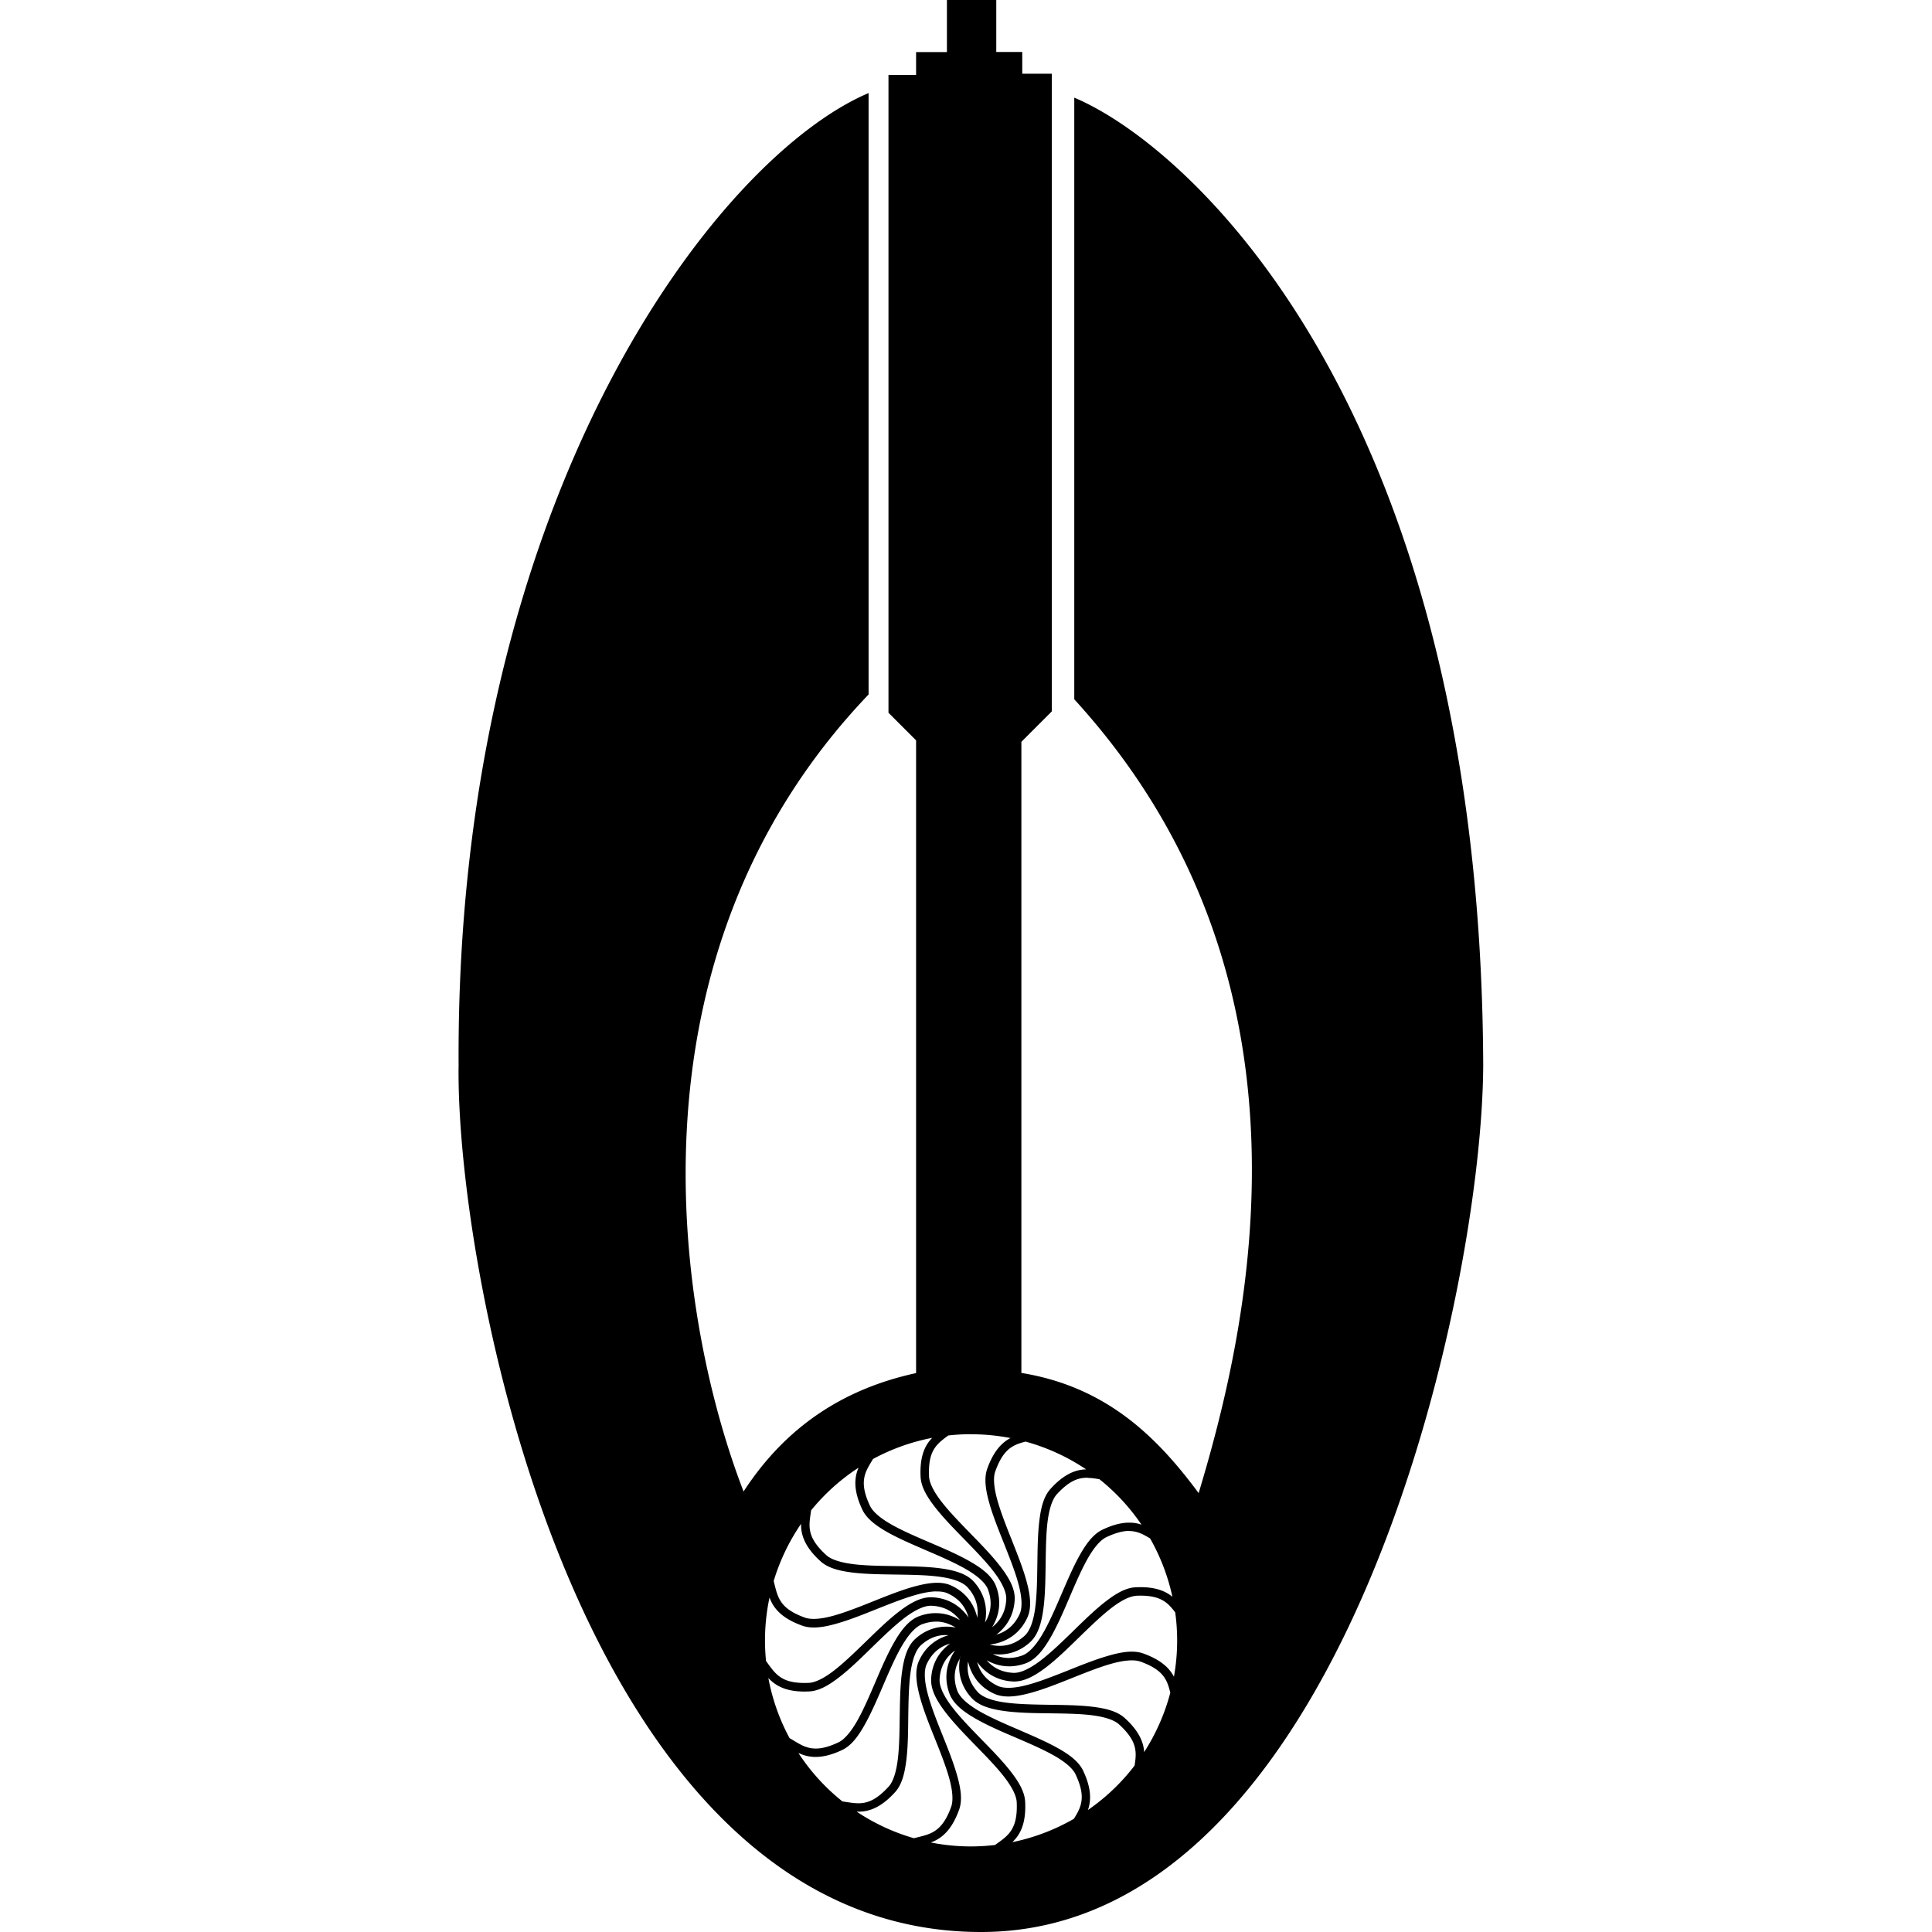 <?xml version="1.0" encoding="UTF-8"?>
<!-- Created with Inkscape (http://www.inkscape.org/) -->
<svg width="24mm" height="24mm" version="1.1" viewBox="0 0 24 24" xml:space="preserve" xmlns="http://www.w3.org/2000/svg" xmlns:cc="http://creativecommons.org/ns#" xmlns:dc="http://purl.org/dc/elements/1.1/" xmlns:rdf="http://www.w3.org/1999/02/22-rdf-syntax-ns#"><title>bejoran</title><g transform="translate(-87.876 -115.17)"><path d="m99.639 115.17v0.647h-0.383v0.284h-0.343v7.923l0.343 0.343v7.86c-0.866 0.188-1.601 0.637-2.143 1.471-0.811-2.098-1.586-6.615 1.553-9.901v-7.471c-1.889 0.803-5.132 5.02-5.093 12.072-0.039 2.64 1.525 10.792 6.507 10.772 4.471-0.018 6.21-7.888 6.221-10.77-0.031-8.086-3.594-11.39-5.08-12.017v7.474c3.177 3.478 2.172 7.782 1.545 9.861-0.528-0.714-1.156-1.322-2.202-1.493v-7.84l0.378-0.378v-7.921h-0.367v-0.27h-0.323v-0.647zm0.3 17.817a2.56 2.56 0 0 1 0.49 0.047c-1e-3 7.7e-4 -3e-3 2e-3 -4e-3 2e-3 -0.109 0.058-0.208 0.166-0.284 0.376-0.044 0.121-0.021 0.269 0.025 0.432 0.046 0.163 0.119 0.341 0.189 0.518s0.139 0.352 0.178 0.505c0.039 0.152 0.045 0.279 8e-3 0.357-0.072 0.152-0.181 0.221-0.287 0.252-0.011 8e-3 -0.022 0.016-0.033 0.023 0.122-0.081 0.248-0.226 0.26-0.457 6e-3 -0.131-0.064-0.261-0.165-0.395-0.1-0.134-0.233-0.272-0.367-0.409-0.133-0.137-0.266-0.273-0.366-0.399-0.1-0.126-0.162-0.242-0.166-0.328-0.009-0.207 0.032-0.309 0.094-0.384 0.039-0.047 0.09-0.084 0.145-0.125a2.56 2.56 0 0 1 0.282-0.016zm-0.485 0.046c-0.008 9e-3 -0.016 0.018-0.024 0.027-0.079 0.095-0.129 0.233-0.118 0.456 0.006 0.129 0.084 0.256 0.189 0.389 0.105 0.133 0.24 0.27 0.373 0.406 0.133 0.137 0.264 0.272 0.358 0.398 0.094 0.126 0.148 0.241 0.144 0.327-8e-3 0.173-0.087 0.279-0.176 0.348 0.075-0.121 0.127-0.295 0.052-0.502-0.044-0.123-0.16-0.217-0.304-0.302-0.144-0.085-0.319-0.162-0.495-0.237-0.175-0.075-0.351-0.15-0.491-0.228-0.14-0.078-0.242-0.161-0.279-0.24-0.088-0.187-0.088-0.298-0.06-0.391 0.02-0.065 0.058-0.123 0.098-0.19a2.56 2.56 0 0 1 0.733-0.262zm1.165 0.046a2.56 2.56 0 0 1 0.749 0.344c-0.011 3.4e-4 -0.023 1e-3 -0.035 2e-3 -0.123 0.012-0.256 0.074-0.406 0.239-0.087 0.095-0.122 0.24-0.141 0.408-0.02 0.168-0.021 0.361-0.024 0.551-3e-3 0.191-6e-3 0.379-0.028 0.534-0.022 0.155-0.065 0.275-0.13 0.333-0.148 0.134-0.299 0.139-0.42 0.113-5e-3 -1e-3 -9e-3 -2e-3 -0.014-3e-3 0.015-2e-3 0.03-4e-3 0.045-7e-3 0.145-0.026 0.321-0.111 0.421-0.324 0.056-0.118 0.041-0.267-8.7e-4 -0.429-0.041-0.162-0.112-0.34-0.182-0.518-0.071-0.177-0.141-0.354-0.185-0.508-0.044-0.154-0.058-0.286-0.028-0.367 0.07-0.195 0.148-0.274 0.234-0.319 0.044-0.023 0.093-0.037 0.146-0.051zm-2.078 0.323c-7e-3 0.017-0.013 0.034-0.019 0.052-0.036 0.118-0.03 0.264 0.065 0.467 0.055 0.117 0.175 0.205 0.323 0.288 0.148 0.082 0.326 0.157 0.501 0.233 0.175 0.075 0.347 0.151 0.482 0.231 0.135 0.08 0.229 0.165 0.258 0.247 0.061 0.171 0.023 0.304-0.038 0.404-4.7e-4 2e-3 -1e-3 5e-3 -2e-3 7e-3 0.031-0.144 0.019-0.339-0.138-0.513-0.088-0.097-0.231-0.139-0.396-0.163-0.166-0.024-0.357-0.027-0.548-0.03-0.191-3e-3 -0.381-4e-3 -0.541-0.023-0.159-0.019-0.286-0.056-0.349-0.115-0.153-0.14-0.196-0.242-0.205-0.338-0.006-0.069 0.007-0.139 0.018-0.217a2.56 2.56 0 0 1 0.588-0.529zm2.848 0.127c0.046 7.6e-4 0.094 8e-3 0.144 0.016a2.56 2.56 0 0 1 0.523 0.565c-5e-3 -2e-3 -0.01-3e-3 -0.015-5e-3 -0.044-0.014-0.092-0.021-0.146-0.02-0.089 1e-3 -0.194 0.026-0.321 0.086-0.117 0.055-0.205 0.175-0.288 0.323-0.083 0.148-0.157 0.325-0.233 0.5-0.075 0.175-0.151 0.348-0.231 0.483-0.08 0.135-0.166 0.229-0.247 0.258-0.151 0.054-0.272 0.03-0.367-0.018 0.137 0.018 0.309-6e-3 0.464-0.147 0.097-0.088 0.139-0.231 0.163-0.397 0.024-0.166 0.027-0.357 0.03-0.548 3e-3 -0.191 4e-3 -0.381 0.023-0.541 0.019-0.159 0.057-0.286 0.115-0.35 0.14-0.153 0.242-0.196 0.338-0.205 0.015-1e-3 0.03-2e-3 0.046-2e-3zm-3.562 0.571c-1.78e-4 0.019 5.08e-4 0.038 0.002 0.058 0.012 0.123 0.074 0.256 0.239 0.406 0.095 0.087 0.241 0.122 0.409 0.142 0.168 0.02 0.361 0.021 0.551 0.024 0.191 3e-3 0.379 6e-3 0.534 0.029 0.155 0.022 0.275 0.065 0.333 0.129 0.119 0.131 0.136 0.265 0.121 0.378-0.031-0.14-0.118-0.303-0.319-0.398-0.118-0.056-0.266-0.04-0.428 1e-3 -0.162 0.041-0.341 0.111-0.518 0.182-0.177 0.071-0.354 0.142-0.508 0.186-0.154 0.044-0.285 0.057-0.367 0.028-0.195-0.07-0.274-0.148-0.319-0.234-0.034-0.065-0.049-0.139-0.07-0.221a2.56 2.56 0 0 1 0.34-0.71zm4.069 0.089c0.043-6.2e-4 0.08 6e-3 0.115 0.017 0.052 0.016 0.1 0.044 0.152 0.075a2.56 2.56 0 0 1 0.277 0.725c-7e-5 -6e-5 -1.5e-4 -1.6e-4 -2.2e-4 -2.2e-4 -0.095-0.079-0.233-0.129-0.456-0.118-0.129 6e-3 -0.256 0.084-0.389 0.189-0.133 0.105-0.27 0.24-0.406 0.373-0.137 0.133-0.272 0.263-0.398 0.357s-0.24 0.148-0.327 0.144c-0.16-8e-3 -0.263-0.076-0.332-0.157 0.12 0.068 0.286 0.11 0.482 0.04 0.123-0.044 0.217-0.16 0.302-0.304 0.085-0.144 0.162-0.319 0.237-0.495 0.075-0.175 0.15-0.351 0.228-0.491 0.078-0.14 0.161-0.242 0.24-0.279 0.117-0.055 0.204-0.076 0.276-0.077zm-2.395 0.751c0.061-2e-3 0.112 6e-3 0.151 0.025 0.158 0.074 0.225 0.189 0.255 0.298-0.082-0.119-0.225-0.24-0.451-0.251-0.131-6e-3 -0.262 0.064-0.396 0.165-0.134 0.1-0.271 0.233-0.408 0.366-0.137 0.133-0.273 0.266-0.399 0.366-0.126 0.1-0.242 0.162-0.329 0.166-0.207 9e-3 -0.309-0.032-0.384-0.094-0.056-0.046-0.098-0.109-0.148-0.177a2.56 2.56 0 0 1-0.013-0.257 2.56 2.56 0 0 1 0.056-0.531c0.008 0.021 0.018 0.043 0.029 0.064 0.058 0.109 0.165 0.208 0.376 0.284 0.121 0.044 0.269 0.021 0.432-0.026 0.163-0.046 0.341-0.118 0.518-0.189 0.177-0.07 0.352-0.139 0.505-0.178 0.076-0.019 0.146-0.031 0.206-0.032zm2.488 0.053c0.207-9e-3 0.309 0.033 0.384 0.094 0.038 0.032 0.07 0.07 0.102 0.113a2.56 2.56 0 0 1 0.024 0.346 2.56 2.56 0 0 1-0.04 0.453c-7.7e-4 -1e-3 -2e-3 -3e-3 -2e-3 -4e-3 -0.058-0.109-0.166-0.208-0.376-0.284-0.121-0.044-0.269-0.021-0.432 0.026-0.163 0.046-0.342 0.118-0.519 0.189-0.177 0.07-0.352 0.139-0.504 0.178-0.152 0.039-0.279 0.045-0.357 8e-3 -0.157-0.074-0.225-0.188-0.255-0.297 0.083 0.116 0.225 0.232 0.446 0.243 0.131 6e-3 0.262-0.065 0.396-0.165 0.134-0.1 0.271-0.233 0.408-0.367 0.137-0.133 0.273-0.266 0.399-0.366 0.126-0.1 0.242-0.162 0.329-0.166zm-2.539 0.124c0.176 9e-3 0.282 0.09 0.351 0.18-0.056-0.035-0.124-0.065-0.201-0.079-0.022-4e-3 -0.045-7e-3 -0.069-8e-3 -0.018-1e-3 -0.036-1e-3 -0.055-4.4e-4v-1.1e-4c-0.056 2e-3 -0.115 0.013-0.178 0.036-0.123 0.044-0.217 0.16-0.302 0.304-0.085 0.144-0.162 0.319-0.237 0.495-0.075 0.175-0.15 0.351-0.228 0.491-0.078 0.14-0.162 0.242-0.24 0.279-0.187 0.088-0.298 0.088-0.391 0.06-0.073-0.022-0.138-0.068-0.216-0.113a2.56 2.56 0 0 1-0.263-0.746c0.016 0.017 0.033 0.033 0.051 0.048 0.095 0.079 0.233 0.129 0.456 0.118 0.129-6e-3 0.256-0.084 0.389-0.189 0.133-0.105 0.27-0.24 0.406-0.373 0.137-0.133 0.273-0.264 0.398-0.358 0.126-0.094 0.24-0.148 0.327-0.144zm0.358 0.185c0.006 4e-3 0.013 8e-3 0.019 0.012 0.023 0.016 0.045 0.033 0.064 0.05-0.019-0.017-0.04-0.034-0.064-0.05-6e-3 -4e-3 -0.012-8e-3 -0.019-0.012zm-0.292 0.012c0.092 3e-3 0.168 0.035 0.231 0.074 0.004 8.4e-4 0.009 2e-3 0.013 3e-3 -0.036-8e-3 -0.075-0.013-0.117-0.014-0.041-8.5e-4 -0.085 3e-3 -0.129 0.012-0.089 0.019-0.181 0.061-0.268 0.14-0.097 0.088-0.139 0.231-0.163 0.397-0.024 0.166-0.027 0.357-0.03 0.548-0.003 0.191-0.004 0.381-0.023 0.541-0.019 0.159-0.056 0.286-0.115 0.349-0.14 0.153-0.242 0.196-0.338 0.205-0.074 7e-3 -0.15-9e-3 -0.236-0.021a2.56 2.56 0 0 1-0.547-0.602c0.024 0.011 0.048 0.021 0.075 0.029 0.118 0.036 0.265 0.03 0.467-0.065 0.117-0.055 0.205-0.176 0.287-0.324 0.082-0.148 0.158-0.325 0.233-0.5 0.075-0.175 0.15-0.347 0.231-0.482 0.08-0.135 0.166-0.229 0.247-0.258 0.066-0.024 0.127-0.033 0.182-0.031zm0.681 0.073c-0.013 0.01-0.027 0.02-0.04 0.029 0.014-9e-3 0.027-0.018 0.04-0.029zm-0.256 0.026h1.09e-4c0.015 0.016 0.027 0.03 0.038 0.043s0.018 0.024 0.024 0.031h-1e-4c-0.006-8e-3 -0.014-0.019-0.024-0.031-0.01-0.013-0.023-0.027-0.038-0.043zm0.169 0.029c-6e-3 3e-3 -0.012 6e-3 -0.018 9e-3 6e-3 -3e-3 0.012-5e-3 0.018-9e-3zm-0.156 0.023v1.1e-4h-2.18e-4c1.31e-4 -4e-5 2.18e-4 -1.1e-4 2.18e-4 -1.1e-4zm-0.334 0.017c0.014-1.9e-4 0.027 2.8e-4 0.04 1e-3 -0.132 0.037-0.277 0.125-0.365 0.311-0.056 0.118-0.04 0.266 0.001 0.428 0.041 0.162 0.111 0.34 0.182 0.517 0.071 0.177 0.142 0.354 0.186 0.508 0.044 0.154 0.057 0.285 0.028 0.367-0.07 0.195-0.149 0.273-0.234 0.319-0.067 0.035-0.144 0.05-0.229 0.072a2.56 2.56 0 0 1-0.711-0.33c0.023 6.2e-4 0.046 9e-5 0.07-2e-3 0.123-0.012 0.256-0.074 0.406-0.239 0.087-0.095 0.122-0.24 0.142-0.409s0.021-0.361 0.023-0.551c0.003-0.191 0.007-0.379 0.029-0.534 0.022-0.155 0.065-0.275 0.129-0.333 0.103-0.093 0.208-0.125 0.303-0.126zm0.289 0.02h1.09e-4l0.044 0.031-0.044-0.031zm0.048 0.034v1.1e-4l-0.061 0.011v-1.1e-4zm-0.055 0.04v1.1e-4l-0.004 3e-3v-1.1e-4zm-0.225 0.012c-0.114 0.084-0.224 0.224-0.234 0.439-0.006 0.131 0.065 0.262 0.165 0.396 0.1 0.134 0.233 0.272 0.366 0.409 0.133 0.137 0.267 0.272 0.366 0.398 0.1 0.126 0.162 0.242 0.166 0.328 9e-3 0.207-0.033 0.31-0.094 0.385-0.046 0.056-0.108 0.097-0.175 0.146a2.56 2.56 0 0 1-0.3 0.018 2.56 2.56 0 0 1-0.498-0.049c0.022-8e-3 0.045-0.018 0.067-0.03 0.109-0.058 0.208-0.166 0.284-0.376 0.044-0.121 0.021-0.269-0.026-0.432-0.046-0.163-0.118-0.341-0.189-0.518s-0.139-0.352-0.178-0.505c-0.039-0.152-0.045-0.279-0.008-0.357 0.072-0.153 0.181-0.221 0.287-0.252zm0.063 0.085c-0.001 2e-3 -0.002 3e-3 -0.003 5e-3 -0.084 0.121-0.148 0.306-0.068 0.527 0.044 0.123 0.16 0.217 0.304 0.302 0.144 0.085 0.319 0.162 0.495 0.237 0.175 0.075 0.35 0.15 0.49 0.228 0.14 0.078 0.243 0.162 0.279 0.24 0.088 0.187 0.088 0.298 0.06 0.391-0.017 0.055-0.047 0.106-0.081 0.161a2.56 2.56 0 0 1-0.764 0.29c0.014-0.014 0.028-0.029 0.041-0.044 0.079-0.095 0.129-0.233 0.118-0.456-6e-3 -0.129-0.084-0.257-0.189-0.39-0.105-0.133-0.24-0.27-0.373-0.406-0.133-0.137-0.263-0.272-0.357-0.398-0.094-0.126-0.148-0.24-0.144-0.327 0.009-0.183 0.097-0.292 0.192-0.36zm0.416 0.015c0.015 0.01 0.03 0.018 0.046 0.027-0.016-8e-3 -0.032-0.017-0.046-0.027zm-0.071 0.048c0.011 0.018 0.025 0.035 0.039 0.053-0.014-0.017-0.028-0.035-0.039-0.053zm-0.28 0.011c-0.031 0.144-0.02 0.339 0.138 0.513 0.088 0.097 0.231 0.139 0.396 0.163 0.166 0.024 0.357 0.028 0.548 0.03 0.191 3e-3 0.381 4e-3 0.541 0.023 0.159 0.019 0.286 0.057 0.349 0.115 0.153 0.14 0.196 0.242 0.205 0.338 5e-3 0.056-2e-3 0.113-0.012 0.174a2.56 2.56 0 0 1-0.58 0.552c2e-3 -7e-3 5e-3 -0.013 7e-3 -0.02 0.036-0.118 0.03-0.265-0.065-0.467-0.055-0.117-0.176-0.205-0.324-0.287-0.148-0.082-0.325-0.157-0.5-0.233-0.175-0.075-0.348-0.151-0.483-0.231-0.135-0.08-0.229-0.166-0.258-0.247-0.059-0.165-0.026-0.293 0.031-0.392 0.002-0.011 0.004-0.021 6e-3 -0.032zm0.092 0.04c0.027 0.145 0.111 0.321 0.324 0.421 0.118 0.056 0.267 0.041 0.429-8.7e-4 0.162-0.041 0.34-0.111 0.518-0.182 0.177-0.071 0.354-0.142 0.508-0.186 0.154-0.044 0.286-0.057 0.367-0.028 0.195 0.07 0.274 0.148 0.319 0.234 0.024 0.046 0.038 0.097 0.052 0.152a2.56 2.56 0 0 1-0.325 0.738c-3.4e-4 -5e-3 -8e-4 -0.011-1e-3 -0.016-0.012-0.123-0.074-0.256-0.239-0.406-0.095-0.087-0.241-0.122-0.409-0.142-0.168-0.02-0.361-0.021-0.551-0.024-0.191-3e-3 -0.379-7e-3 -0.534-0.029-0.155-0.022-0.275-0.065-0.333-0.129-0.12-0.133-0.137-0.267-0.12-0.382-0.002-7e-3 -0.003-0.014-0.004-0.021z" stop-color="#000000" stroke-width=".211"/></g></svg>
